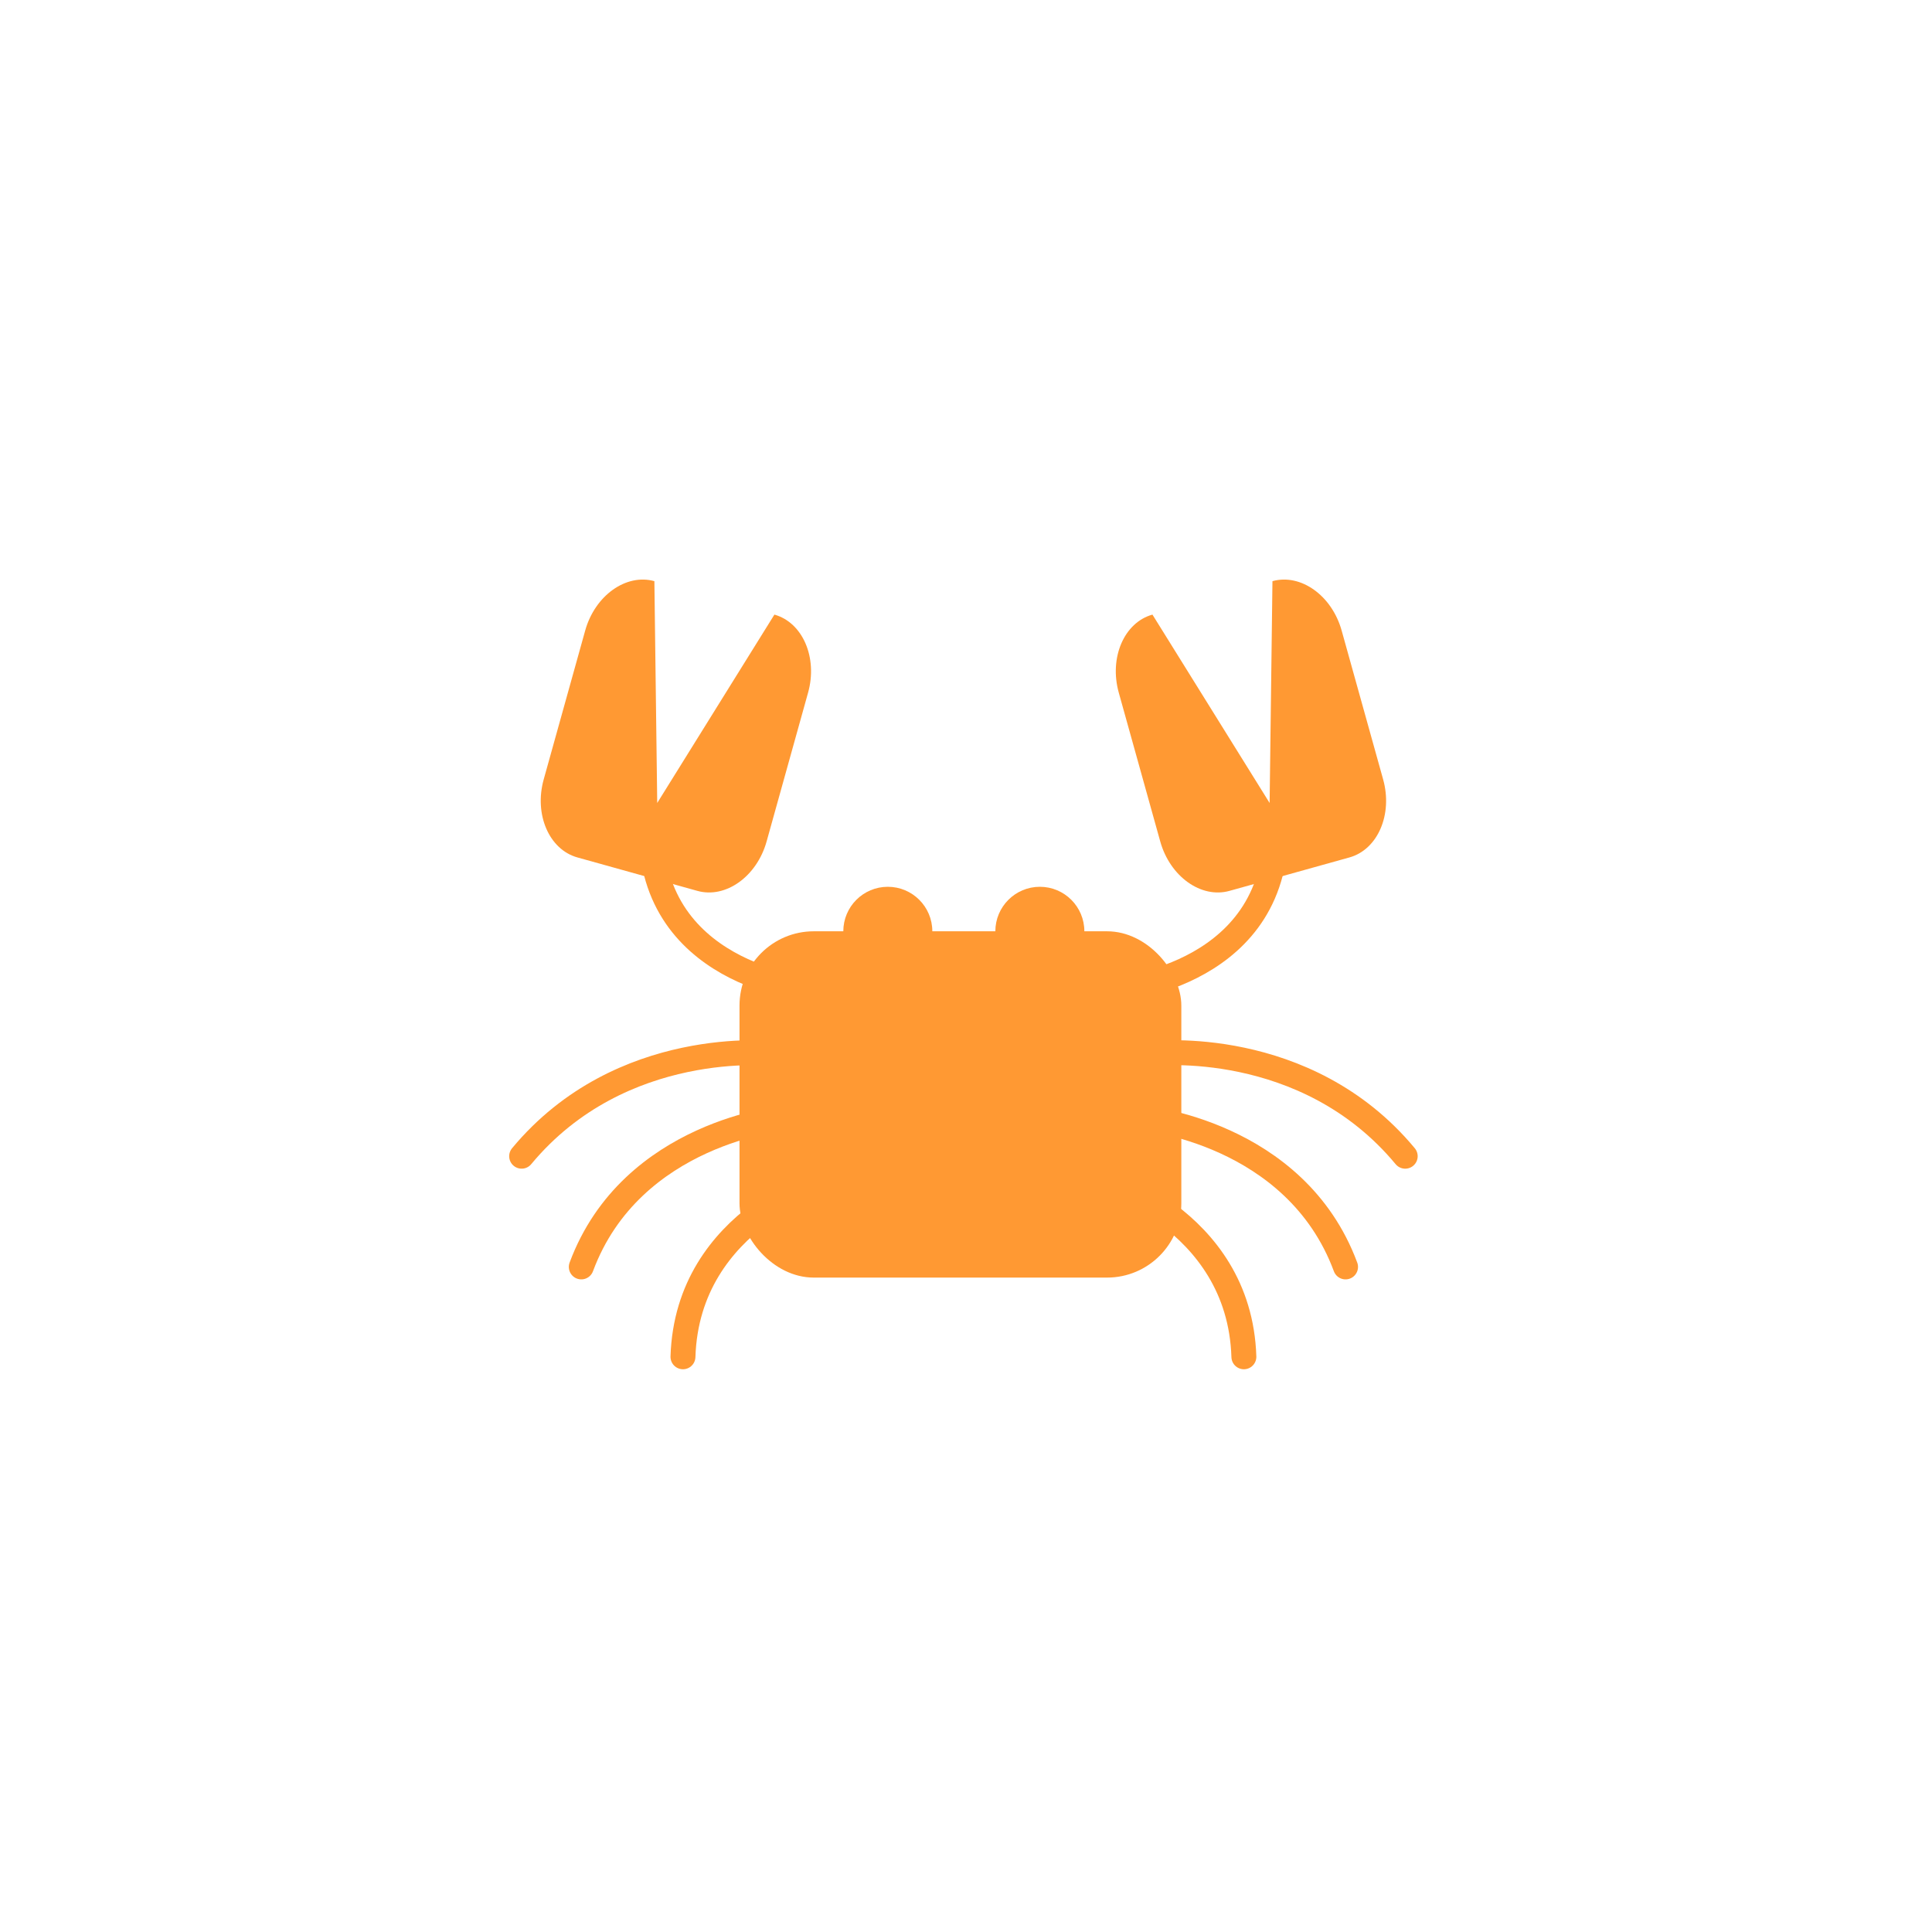 <svg xmlns="http://www.w3.org/2000/svg" width="200" height="200" viewBox="0 0 200 200">
  <g id="img-cancer_h" transform="translate(-1649 1902)">
    <rect id="Rectangle_5" data-name="Rectangle 5" width="200" height="200" transform="translate(1649 -1902)" fill="rgba(217,217,217,0)"/>
    <g id="组_9" data-name="组 9" transform="translate(1379.508 -2341.61)">
      <rect id="矩形_2" data-name="矩形 2" width="45.736" height="35.849" rx="7.686" transform="translate(346.046 536.017)" fill="#f93"/>
      <g id="组_5" data-name="组 5">
        <path id="路径_8" data-name="路径 8" d="M349.579,548.672S333.8,546.883,323.492,559.3" fill="none" stroke="#f93" stroke-linecap="round" stroke-width="2.58"/>
        <path id="路径_9" data-name="路径 9" d="M350.718,555.349s-15.853,1.421-21.051,15.412" fill="none" stroke="#f93" stroke-linecap="round" stroke-width="2.58"/>
        <path id="路径_10" data-name="路径 10" d="M355.58,561.464s-14.932,4.11-15.388,18.6" fill="none" stroke="#f93" stroke-linecap="round" stroke-width="2.58"/>
        <g id="组_4" data-name="组 4">
          <path id="路径_11" data-name="路径 11" d="M353.229,541.984s-16.966-1.437-16.332-17.393" fill="none" stroke="#f93" stroke-width="2.58"/>
          <path id="路径_12" data-name="路径 12" d="M341.687,531.834l-12.424-3.463c-2.928-.816-4.5-4.453-3.485-8.083l4.292-15.4c1.012-3.63,4.236-5.932,7.164-5.116l.294,22.962,12.13-19.5c2.928.816,4.5,4.454,3.485,8.083l-4.292,15.4C347.839,530.348,344.615,532.65,341.687,531.834Z" fill="#f93"/>
        </g>
      </g>
      <g id="组_8" data-name="组 8">
        <path id="路径_13" data-name="路径 13" d="M388.871,548.672s15.782-1.789,26.088,10.629" fill="none" stroke="#f93" stroke-linecap="round" stroke-width="2.58"/>
        <path id="路径_14" data-name="路径 14" d="M387.733,555.349s15.852,1.421,21.05,15.412" fill="none" stroke="#f93" stroke-linecap="round" stroke-width="2.58"/>
        <path id="路径_15" data-name="路径 15" d="M382.871,561.464s14.931,4.11,15.387,18.6" fill="none" stroke="#f93" stroke-linecap="round" stroke-width="2.58"/>
        <g id="组_7" data-name="组 7">
          <path id="路径_16" data-name="路径 16" d="M385.221,541.984s16.966-1.437,16.333-17.393" fill="none" stroke="#f93" stroke-width="2.58"/>
          <path id="路径_17" data-name="路径 17" d="M396.763,531.834l12.424-3.463c2.929-.816,4.5-4.453,3.485-8.083l-4.292-15.4c-1.011-3.63-4.235-5.932-7.164-5.116l-.294,22.962-12.129-19.5c-2.929.816-4.5,4.454-3.485,8.083l4.292,15.4C390.611,530.348,393.835,532.65,396.763,531.834Z" fill="#f93" stroke="rgba(0,0,0,0)" stroke-width="1"/>
        </g>
      </g>
      <circle id="椭圆_4" data-name="椭圆 4" cx="4.607" cy="4.607" r="4.607" transform="translate(356.791 531.41)" fill="#f93"/>
      <circle id="椭圆_5" data-name="椭圆 5" cx="4.607" cy="4.607" r="4.607" transform="translate(372.53 531.41)" fill="#f93"/>
    </g>
  </g>
</svg>
